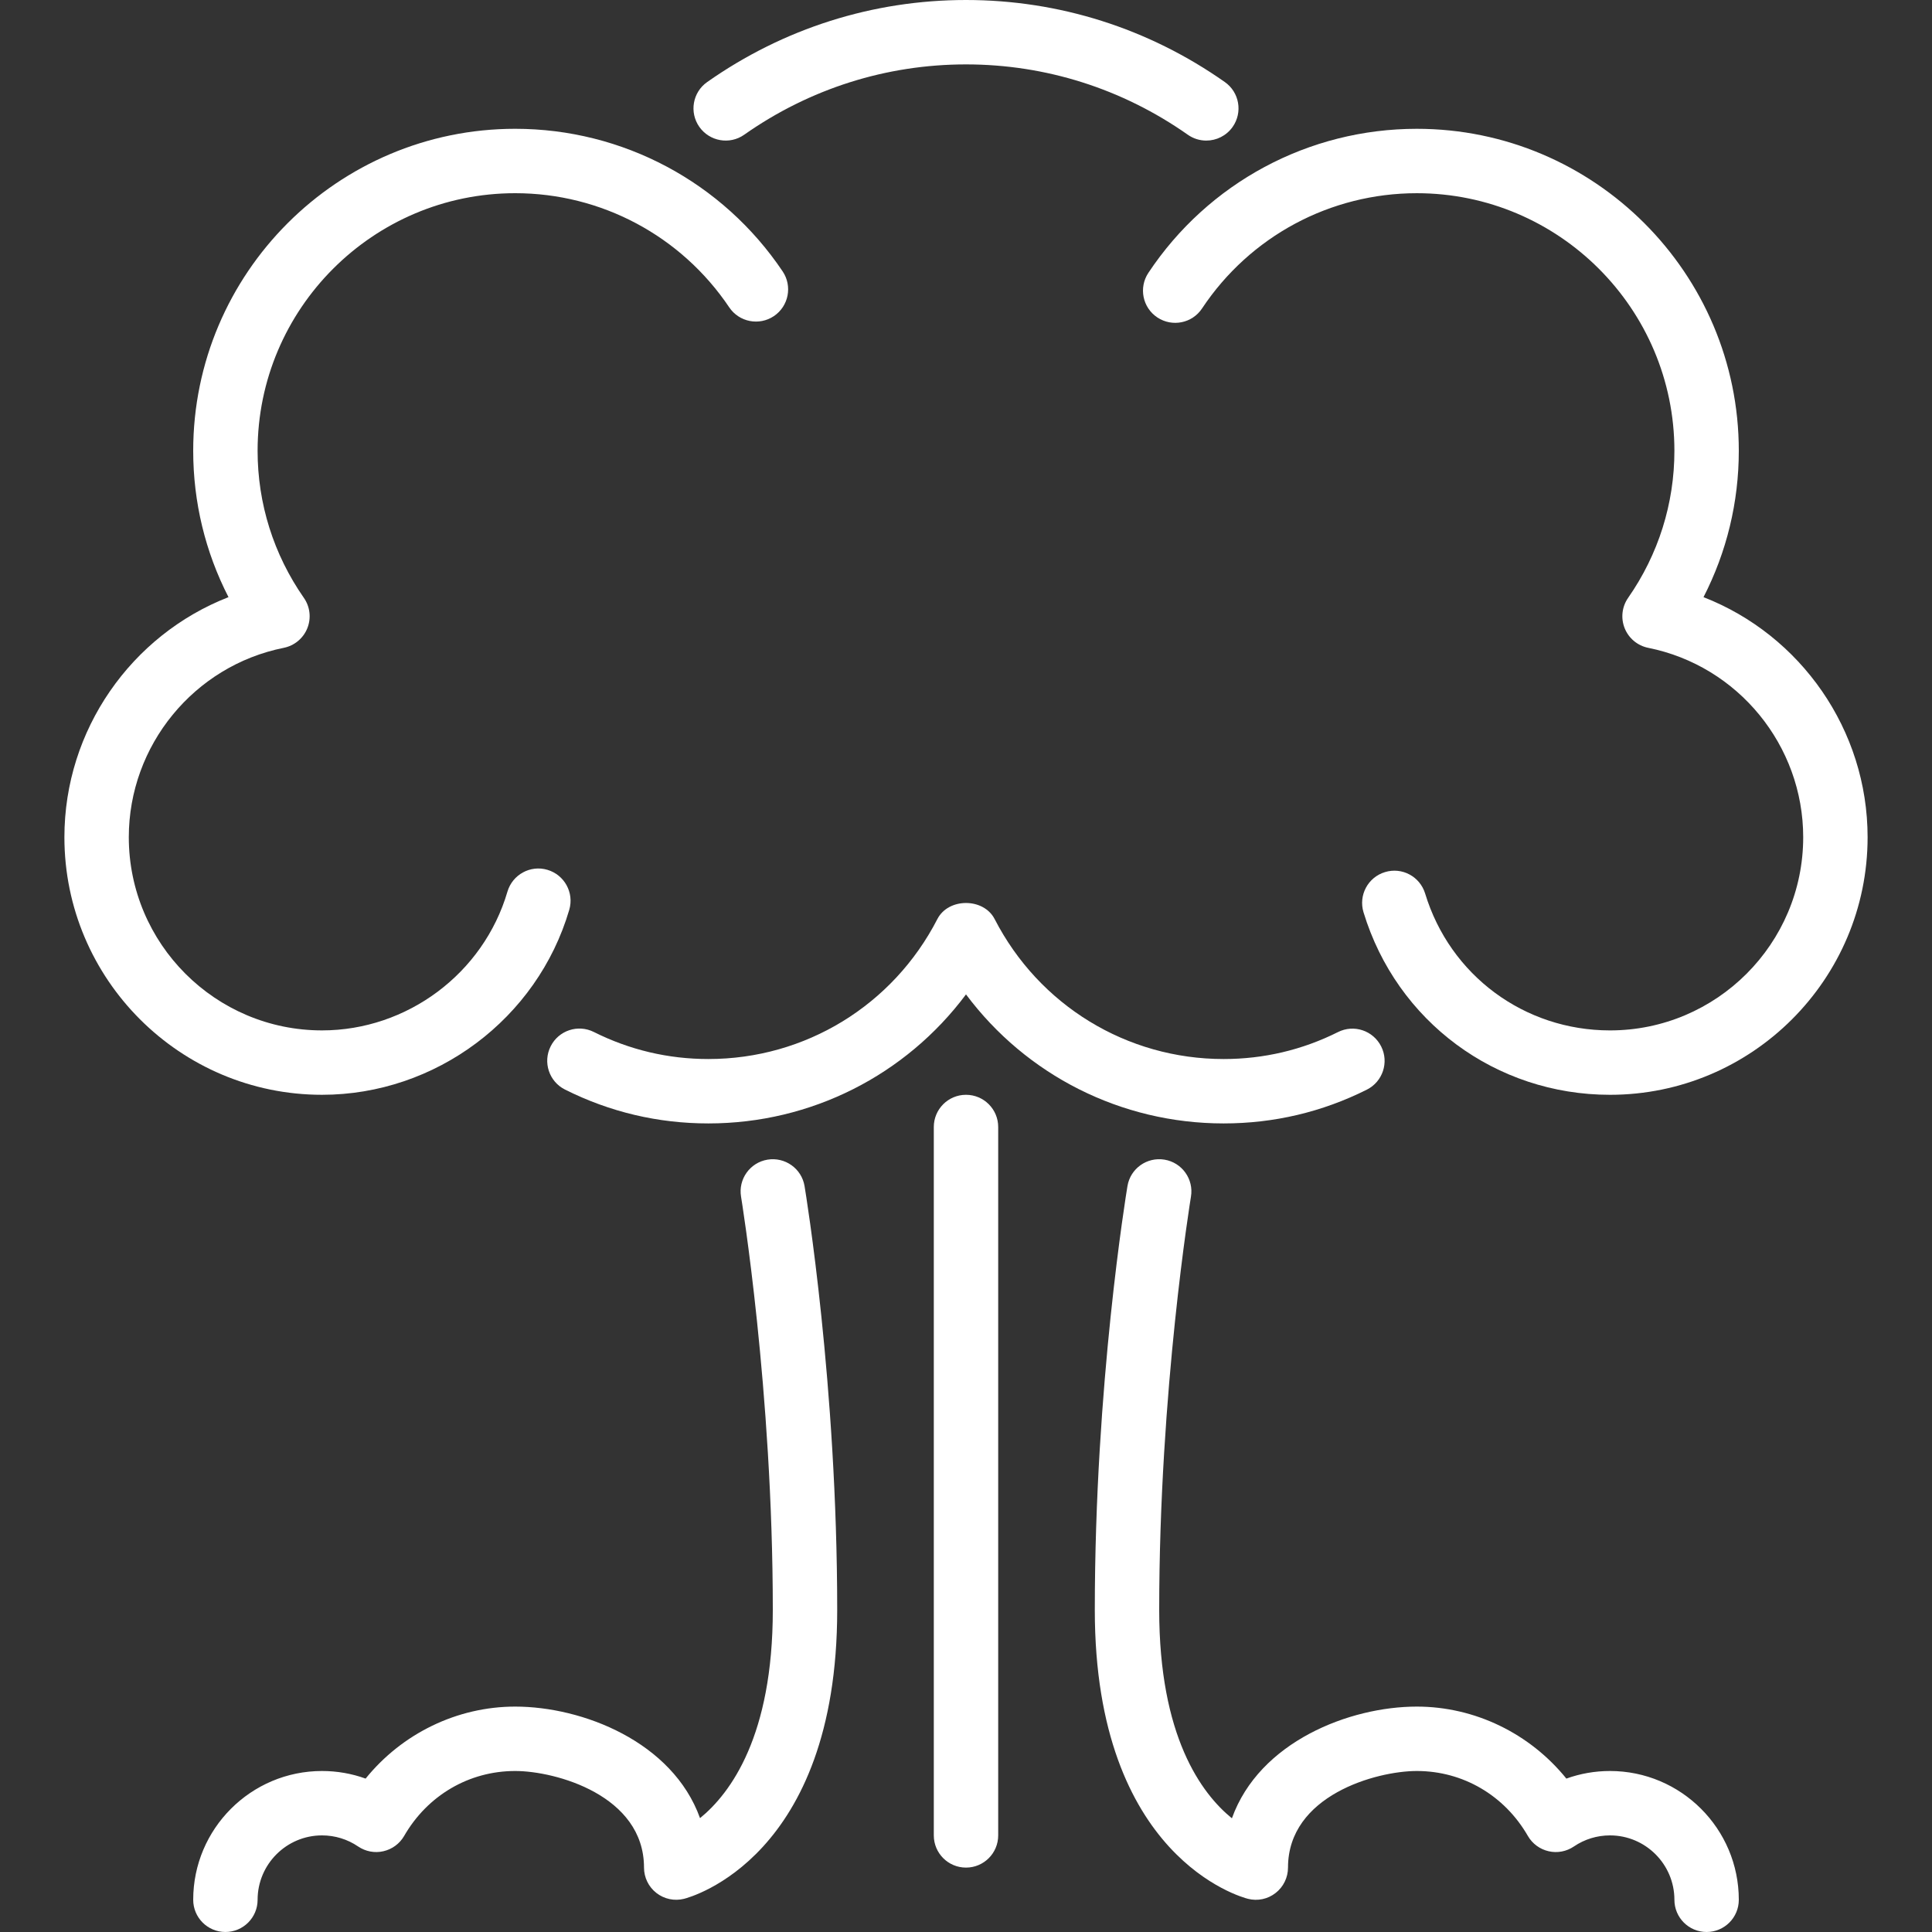 <?xml version="1.0" encoding="iso-8859-1"?>
<!-- Generator: Adobe Illustrator 19.0.0, SVG Export Plug-In . SVG Version: 6.00 Build 0)  -->
<svg xmlns="http://www.w3.org/2000/svg" xmlns:xlink="http://www.w3.org/1999/xlink" version="1.1" id="Layer_1" x="0px" y="0px" viewBox="0 0 512 512" style="enable-background:new 0 0 512 512;" xml:space="preserve" width="512px" height="512px">
<rect x="0" y="0" width="512" height="512" fill="#333333" stroke="none"/>
<g>
	<g>
		<g>
			<path d="M150.861,241.101c1.323-4.523-1.271-9.259-5.794-10.59c-4.514-1.34-9.259,1.271-10.59,5.786     c-6.34,21.649-26.556,36.77-49.143,36.77c-28.237,0-51.2-22.963-51.2-51.2c0-24.312,17.271-45.414,41.062-50.185     c2.833-0.572,5.171-2.517,6.246-5.188c1.075-2.671,0.734-5.7-0.922-8.064c-8.013-11.503-12.254-24.977-12.254-38.963     c0-37.641,30.626-68.267,68.267-68.267c22.793,0,43.989,11.307,56.721,30.251c2.62,3.9,7.919,4.949,11.836,2.321     c3.908-2.628,4.949-7.927,2.33-11.836c-15.906-23.672-42.402-37.803-70.886-37.803c-47.053,0-85.333,38.281-85.333,85.333     c0,13.602,3.208,26.82,9.353,38.784c-25.771,10.052-43.486,35.191-43.486,63.616c0,37.641,30.626,68.267,68.267,68.267     C115.447,290.133,142.404,269.969,150.861,241.101z" fill="#FFFFFF"/>
			<path d="M203.401,307.319c-4.651,0.768-7.791,5.171-7.014,9.813c0.077,0.512,8.414,51.26,8.414,109.534     c0,33.323-11.136,48.512-19.285,55.159c-7.305-20.284-31.181-29.56-48.981-29.56c-15.42,0-29.995,7.151-39.646,19.081     c-3.669-1.331-7.569-2.014-11.554-2.014c-18.825,0-34.133,15.309-34.133,34.133c0,4.71,3.814,8.533,8.533,8.533     s8.533-3.823,8.533-8.533c0-9.412,7.654-17.067,17.067-17.067c3.43,0,6.741,1.015,9.566,2.935     c1.963,1.331,4.403,1.801,6.699,1.263c2.321-0.529,4.309-1.997,5.495-4.045c6.212-10.786,17.22-17.22,29.44-17.22     c10.692,0,34.133,6.443,34.133,25.6c0,2.628,1.212,5.111,3.285,6.724c2.074,1.621,4.77,2.185,7.313,1.553     c1.655-0.418,40.602-10.906,40.602-76.544c0-59.75-8.303-110.217-8.653-112.341C212.446,309.683,208.051,306.56,203.401,307.319z     " fill="#FFFFFF"/>
			<path d="M197.222,35.703c17.34-12.194,37.666-18.637,58.778-18.637s41.438,6.443,58.778,18.637     c1.485,1.05,3.209,1.553,4.898,1.553c2.68,0,5.325-1.263,6.989-3.627c2.714-3.857,1.784-9.182-2.074-11.887     C304.367,7.518,280.644,0,256,0s-48.367,7.518-68.591,21.743c-3.857,2.705-4.787,8.03-2.074,11.887     C188.058,37.478,193.365,38.417,197.222,35.703z" fill="#FFFFFF"/>
			<path d="M248.414,243.558c-11.776,22.886-35.029,37.094-60.681,37.094c-10.667,0-20.881-2.415-30.362-7.168     c-4.207-2.108-9.335-0.41-11.443,3.806c-2.116,4.216-0.418,9.336,3.797,11.452c11.878,5.956,24.653,8.977,38.008,8.977     c27.23,0,52.309-12.817,68.267-34.193c15.957,21.376,41.037,34.193,68.267,34.193c13.329,0,26.103-3.012,37.956-8.951     c4.207-2.108,5.922-7.236,3.806-11.443c-2.116-4.215-7.211-5.939-11.452-3.814c-9.463,4.736-19.661,7.142-30.31,7.142     c-25.651,0-48.905-14.208-60.681-37.094C260.668,237.884,251.332,237.884,248.414,243.558z" fill="#FFFFFF"/>
			<path d="M451.447,158.251c6.144-11.964,9.353-25.182,9.353-38.784c0-47.053-38.281-85.333-85.333-85.333     c-28.655,0-55.253,14.268-71.134,38.17c-2.611,3.925-1.545,9.225,2.381,11.827c3.942,2.603,9.233,1.545,11.836-2.381     c12.706-19.132,33.98-30.549,56.917-30.549c37.641,0,68.267,30.626,68.267,68.267c0,13.986-4.241,27.46-12.262,38.963     c-1.647,2.364-1.988,5.393-0.913,8.064c1.075,2.671,3.413,4.617,6.246,5.188c23.791,4.77,41.062,25.873,41.062,50.185     c0,28.237-22.963,51.2-51.2,51.2c-22.699,0-42.394-14.575-48.99-36.275c-1.374-4.506-6.127-7.066-10.65-5.675     c-4.514,1.365-7.049,6.135-5.683,10.641c8.806,28.937,35.055,48.375,65.323,48.375c37.641,0,68.267-30.626,68.267-68.267     C494.933,193.442,477.218,168.303,451.447,158.251z" fill="#FFFFFF"/>
			<path d="M256,290.133c-4.719,0-8.533,3.823-8.533,8.533V486.4c0,4.71,3.814,8.533,8.533,8.533c4.719,0,8.533-3.823,8.533-8.533     V298.667C264.533,293.956,260.719,290.133,256,290.133z" fill="#FFFFFF"/>
			<path d="M426.667,469.333c-3.985,0-7.885,0.683-11.563,2.014c-9.643-11.93-24.218-19.081-39.637-19.081     c-17.809,0-41.711,9.284-48.998,29.602c-8.141-6.613-19.268-21.769-19.268-55.202c0-58.274,8.337-109.022,8.414-109.534     c0.776-4.642-2.364-9.045-7.014-9.813c-4.659-0.768-9.045,2.364-9.813,7.006c-0.35,2.125-8.653,52.591-8.653,112.341     c0,65.638,38.938,76.126,40.602,76.544c2.551,0.64,5.248,0.077,7.313-1.553c2.074-1.613,3.285-4.096,3.285-6.724     c0-19.157,23.441-25.6,34.133-25.6c12.22,0,23.228,6.434,29.44,17.22c1.186,2.048,3.174,3.516,5.495,4.045     c2.304,0.538,4.736,0.068,6.699-1.263c2.825-1.92,6.135-2.935,9.566-2.935c9.412,0,17.067,7.654,17.067,17.067     c0,4.71,3.814,8.533,8.533,8.533s8.533-3.823,8.533-8.533C460.8,484.642,445.491,469.333,426.667,469.333z" fill="#FFFFFF"/>
		</g>
	</g>
</g>
<g>
</g>
<g>
</g>
<g>
</g>
<g>
</g>
<g>
</g>
<g>
</g>
<g>
</g>
<g>
</g>
<g>
</g>
<g>
</g>
<g>
</g>
<g>
</g>
<g>
</g>
<g>
</g>
<g>
</g>
</svg>

